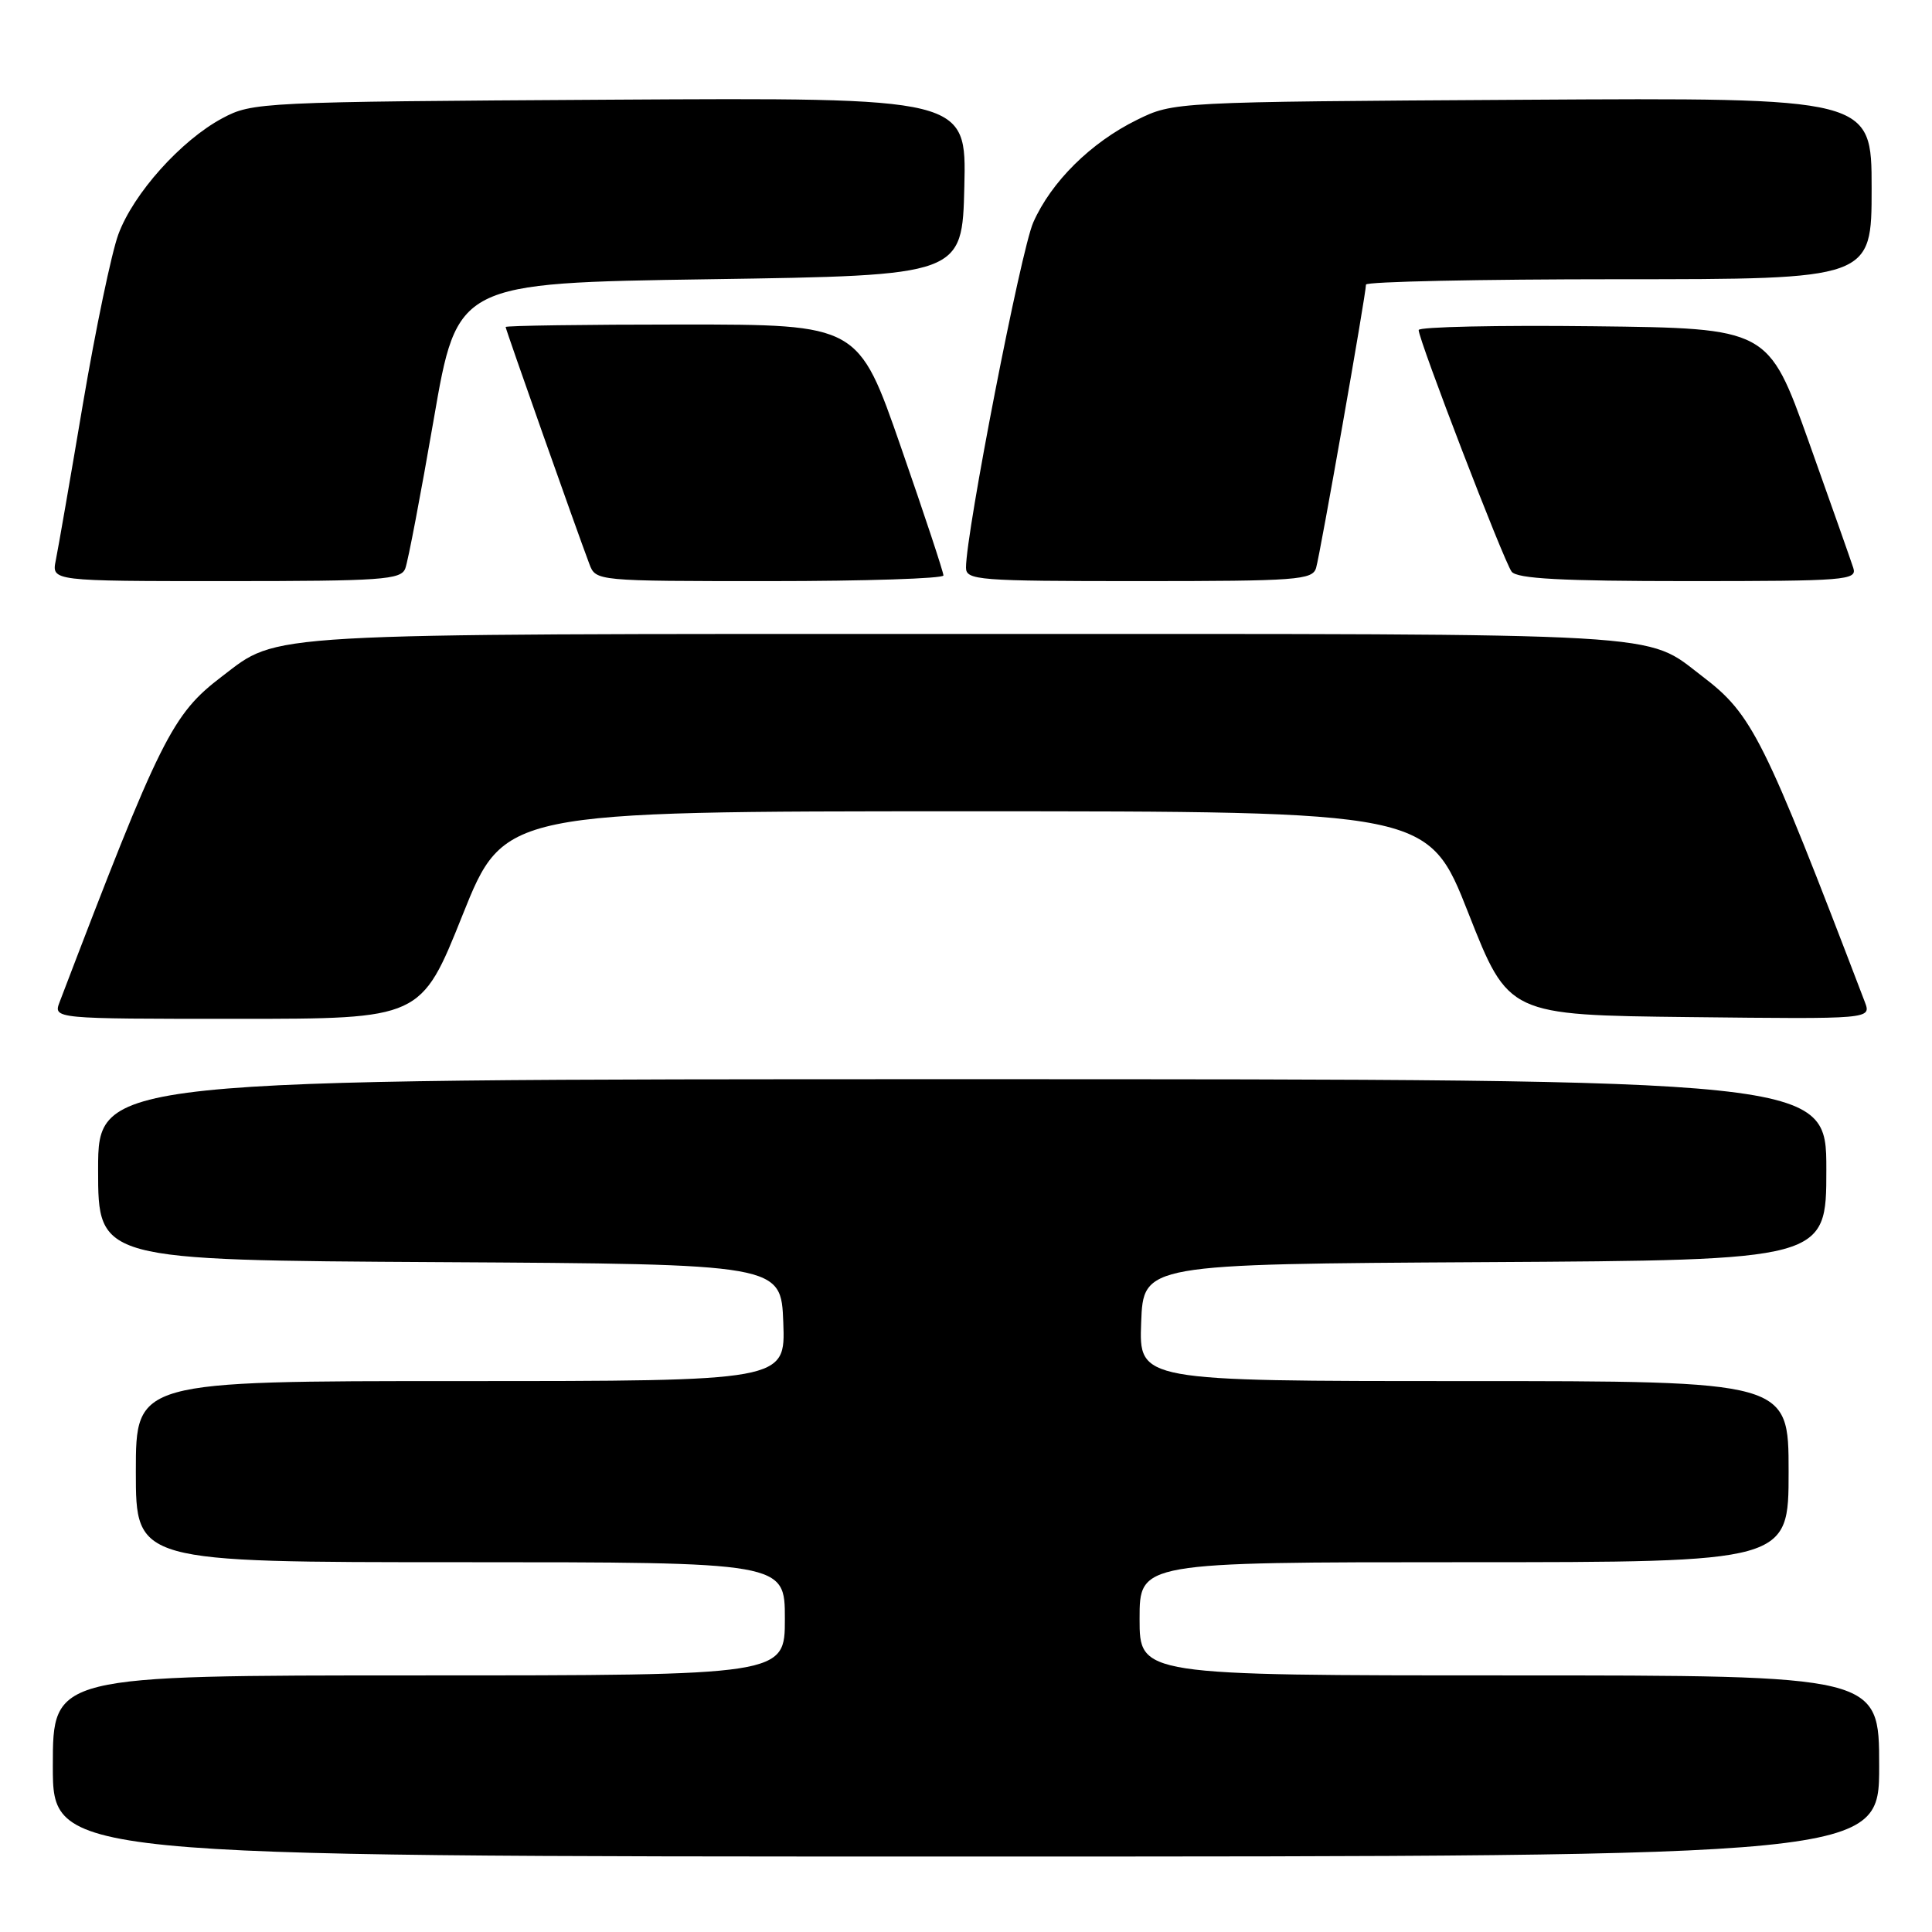 <?xml version="1.0" encoding="UTF-8" standalone="no"?>
<!DOCTYPE svg PUBLIC "-//W3C//DTD SVG 1.1//EN" "http://www.w3.org/Graphics/SVG/1.1/DTD/svg11.dtd" >
<svg xmlns="http://www.w3.org/2000/svg" xmlns:xlink="http://www.w3.org/1999/xlink" version="1.1" viewBox="0 0 256 256">
 <g >
 <path fill="currentColor"
d=" M 249.00 234.00 C 249.00 222.00 249.00 222.00 200.00 222.00 C 151.00 222.00 151.00 222.00 151.00 214.50 C 151.00 207.00 151.00 207.00 194.00 207.00 C 237.00 207.00 237.00 207.00 237.00 195.00 C 237.00 183.00 237.00 183.00 193.96 183.00 C 150.92 183.00 150.92 183.00 151.21 175.25 C 151.50 167.50 151.50 167.50 196.75 167.24 C 242.00 166.98 242.00 166.98 242.00 154.99 C 242.00 143.00 242.00 143.00 127.50 143.00 C 13.00 143.00 13.00 143.00 13.00 154.99 C 13.00 166.98 13.00 166.98 58.25 167.24 C 103.50 167.50 103.50 167.50 103.79 175.25 C 104.08 183.00 104.08 183.00 61.04 183.00 C 18.00 183.00 18.00 183.00 18.00 195.00 C 18.00 207.00 18.00 207.00 61.00 207.00 C 104.00 207.00 104.00 207.00 104.00 214.50 C 104.00 222.00 104.00 222.00 55.50 222.00 C 7.00 222.00 7.00 222.00 7.00 234.00 C 7.00 246.00 7.00 246.00 128.00 246.00 C 249.00 246.00 249.00 246.00 249.00 234.00 Z  M 61.29 121.25 C 66.80 107.50 66.80 107.50 128.03 107.50 C 189.26 107.50 189.26 107.50 194.57 121.00 C 199.89 134.50 199.89 134.50 223.93 134.77 C 247.96 135.04 247.96 135.04 247.10 132.77 C 233.68 97.64 232.21 94.68 225.57 89.62 C 217.84 83.72 222.66 84.00 128.16 84.00 C 33.59 84.00 37.06 83.80 29.41 89.63 C 22.79 94.68 21.31 97.65 7.91 132.75 C 7.05 135.00 7.05 135.00 31.42 135.00 C 55.79 135.00 55.79 135.00 61.29 121.25 Z  M 53.70 75.33 C 54.06 74.41 55.75 65.52 57.47 55.58 C 60.59 37.50 60.59 37.50 94.04 37.00 C 127.50 36.50 127.50 36.50 127.78 24.71 C 128.06 12.93 128.06 12.93 80.78 13.21 C 34.48 13.49 33.42 13.55 29.46 15.67 C 23.98 18.60 17.67 25.65 15.68 31.06 C 14.78 33.50 12.67 43.60 10.99 53.50 C 9.32 63.40 7.70 72.74 7.39 74.25 C 6.84 77.00 6.84 77.00 29.95 77.00 C 50.63 77.00 53.13 76.82 53.70 75.33 Z  M 125.01 76.25 C 125.02 75.84 122.49 68.19 119.38 59.25 C 113.74 43.00 113.74 43.00 90.37 43.00 C 77.52 43.00 67.00 43.15 67.00 43.33 C 67.00 43.64 76.36 70.14 78.10 74.75 C 78.95 76.99 79.02 77.00 101.98 77.00 C 114.64 77.00 125.01 76.66 125.01 76.25 Z  M 174.39 75.25 C 174.93 73.43 181.00 38.96 181.00 37.71 C 181.00 37.32 196.07 37.00 214.50 37.00 C 248.00 37.00 248.00 37.00 248.00 24.97 C 248.00 12.94 248.00 12.94 201.75 13.22 C 155.50 13.50 155.50 13.50 150.64 15.89 C 144.54 18.89 139.29 24.09 136.91 29.48 C 135.28 33.15 128.00 70.54 128.00 75.21 C 128.00 76.88 129.56 77.00 150.93 77.00 C 171.91 77.00 173.91 76.85 174.39 75.25 Z  M 245.57 75.25 C 245.26 74.29 242.60 66.75 239.66 58.50 C 234.30 43.50 234.30 43.50 211.15 43.23 C 198.42 43.08 187.99 43.31 187.98 43.73 C 187.95 44.97 199.26 74.38 200.30 75.75 C 201.01 76.68 206.91 77.00 223.69 77.00 C 244.61 77.00 246.10 76.88 245.57 75.25 Z "/>
</g>
</svg>